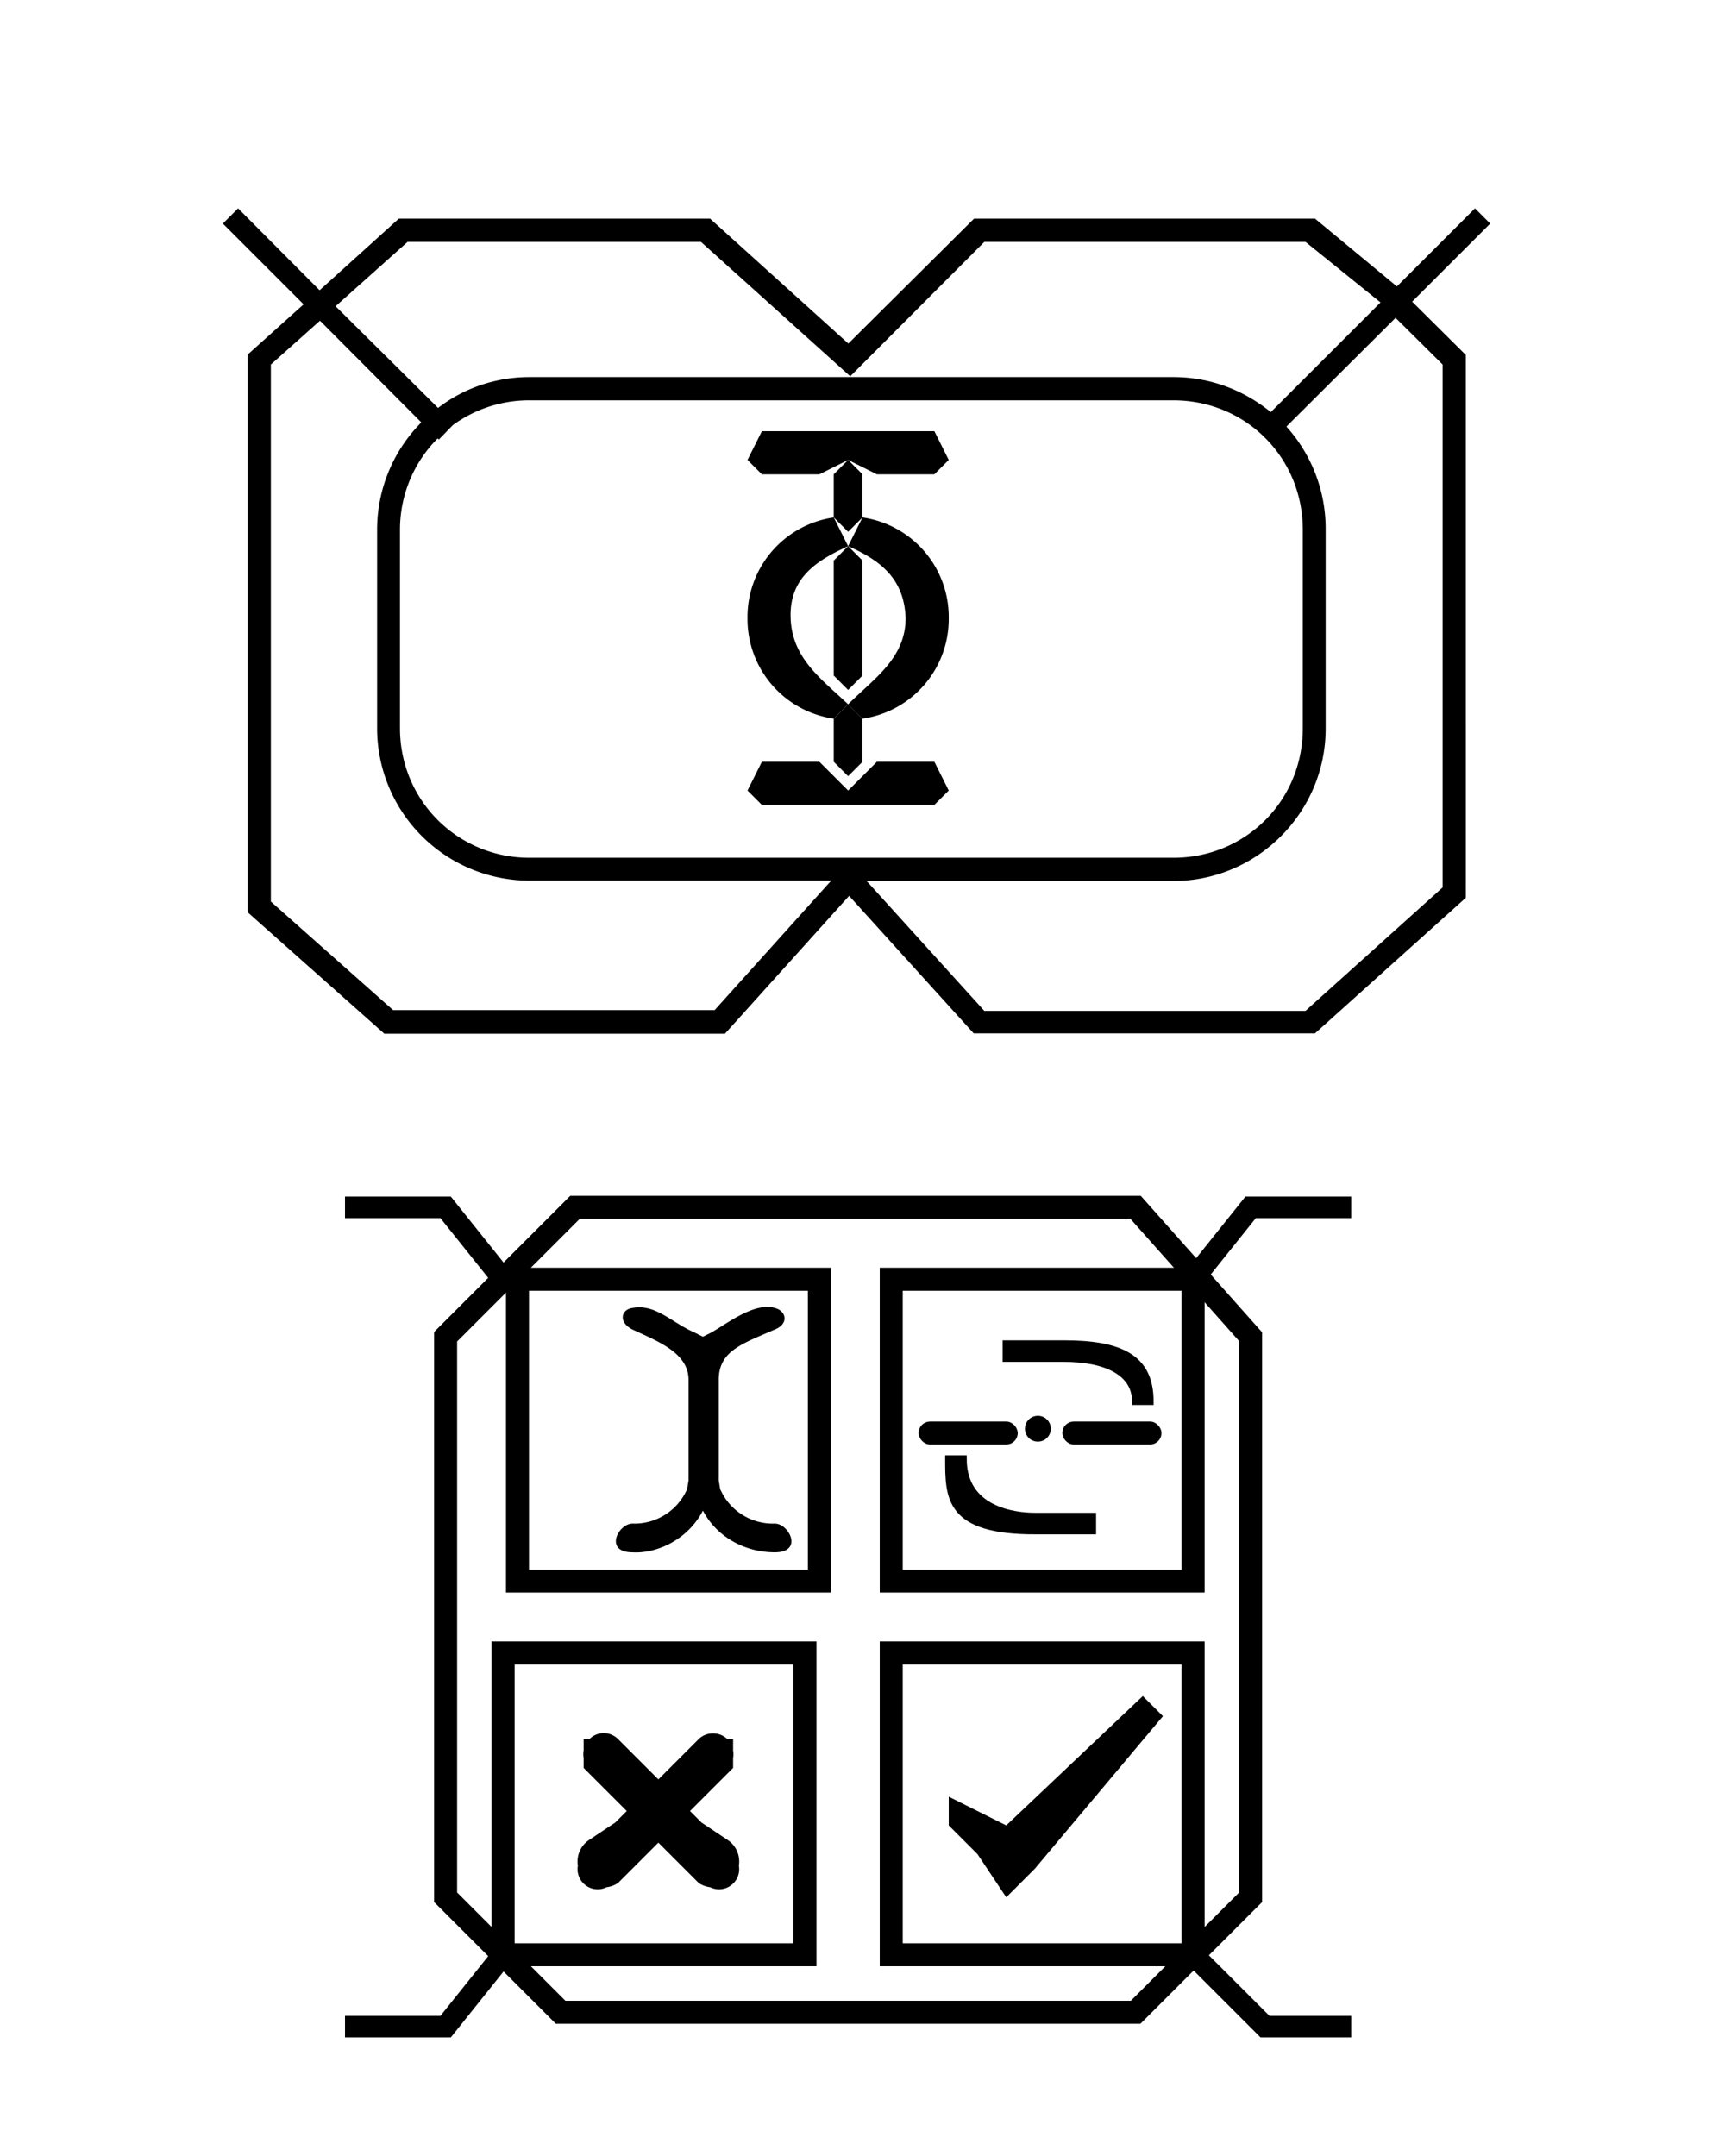 <svg xmlns="http://www.w3.org/2000/svg" viewBox="0 0 120 150"><path d="M49.6 120.6a1.4 1.4 0 0 0-1 .4l-2.8 2.8L43 121a1.4 1.4 0 0 0-2 0h-.4v.8a1.4 1.4 0 0 0 0 .5v.7l3 3-.8.8L41 128a1.8 1.8 0 0 0-.8 1.8 1.4 1.4 0 0 0 2 1.5 1.8 1.8 0 0 0 .8-.3l2.8-2.8 2.8 2.8a1.8 1.8 0 0 0 .8.3 1.4 1.4 0 0 0 2-1.5 1.8 1.8 0 0 0-.8-1.8l-1.8-1.2-.8-.8 3-3v-.7a1.4 1.4 0 0 0 0-.5v-.8h-.4a1.4 1.4 0 0 0-1-.4z"/><path d="m255.7 57.4-33 32.8-36.3-32.8h-81.7L83.9 76.2 62.5 54.7l-4 4 21.2 21.2L65 93.1v146.4l35.9 31.9h89.4l32.6-36.2 32.7 36.1h89.6l39.6-35.6V93.2l-14.1-14 20.5-20.5-4-4-20.5 20.5-21.5-17.8zm87 6.1 19.7 15.9-28.8 28.8c-7-5.7-15.8-9.2-25.6-9.2H139c-9 0-17.4 3-24 8.1L88.1 80.4 107 63.5h77l39.2 35.3 35.2-35.3zm23.7 20 12.3 12.2V233l-36 32.4h-84.3l-30.9-34.1H308c22 0 40-18 40-40V139a40 40 0 0 0-10.3-27l28.7-28.6ZM84 84.2l26.6 26.7A40 40 0 0 0 99 139v52.1a40 40 0 0 0 40 40.1h79.2l-30.6 34h-84.4l-32.1-28.5v-141zm55 20.9h169c19 0 34 15 34 34v52.1c0 19-15 34-34 34H139c-18.8 0-34-15-34-34v-52.1c0-9.4 3.8-17.9 9.9-24l.3.3 3.7-3.8a34 34 0 0 1 20.2-6.5z" color="#000" style="-inkscape-stroke:none" transform="scale(.265)"/><path d="m60 36-1 2c2.3 1 3.9 2.3 4 5 0 2.8-2.2 4.2-4 6l1 1a7 7 0 0 0 6-7 7 7 0 0 0-6-7zm-1 13c-1.9-1.8-3.9-3.2-4-6-.1-2.8 1.8-4 4-5l-1-2a7 7 0 0 0-6 7 7 7 0 0 0 6 7z"/><path d="m59 38-1 1v8l1 1 1-1v-8zm0-6-1 1v3l1 1 1-1v-3zm0 17-1 1v3l1 1 1-1v-3z"/><path d="m53 30-1 2 1 1h4l2-1 2 1h4l1-1-1-2zm0 23-1 2 1 1h12l1-1-1-2h-4l-2 2-2-2z"/><path fill="none" stroke="#000" stroke-width="1.6" d="m40 84-9 9v39l8 8h40l8-8V93l-8-9z"/><path fill="none" stroke="#000" stroke-width="1.6" d="M36 89h21v21H36zm26 0h21v21H62zm0 26h21v21H62zm-27 0h21v21H35z"/><path d="m79.5 118-9.5 9-2-1-2-1v2l2 2 2 3 2-2 8.9-10.6z"/><rect width="6.7" height="1.4" x="64" y="99" stroke="#000" stroke-width=".2" ry=".7"/><rect width="6.7" height="1.4" x="74" y="99" stroke="#000" stroke-width=".2" ry=".7"/><circle cx="72.2" cy="99.4" r=".9"/><path d="M44 91c-.8.1-1 1 0 1.5 1.7.8 3.9 1.6 3.9 3.5v7l-.1.6A4 4 0 0 1 44 106c-1 0-2 2 0 2 1.6.1 3.8-.8 4.9-2.9 1 1.9 3 2.9 5 2.9s1-2 0-2a4 4 0 0 1-3.8-2.4l-.1-.6v-7c0-2 1.6-2.5 3.9-3.5 1-.4.8-1.3 0-1.5-1.4-.4-3.2 1-4.4 1.7l-.6.3-.6-.3c-1.6-.7-2.7-2-4.3-1.7Z"/><path stroke="#000" stroke-width=".5" d="M74 93.5h-4v1h4c3 0 5 1 5 3h1c0-3-2-4-6-4zm-2 13h4v-1h-4c-1.4 0-5-.4-5-4h-1c0 2.7 0 5 6 5z"/><path fill="none" stroke="#000" stroke-width="1.5" d="m35 89-4-5h-7m11 52-4 5h-7m59-52 4-5h7m-11 52 5 5h6"/></svg>